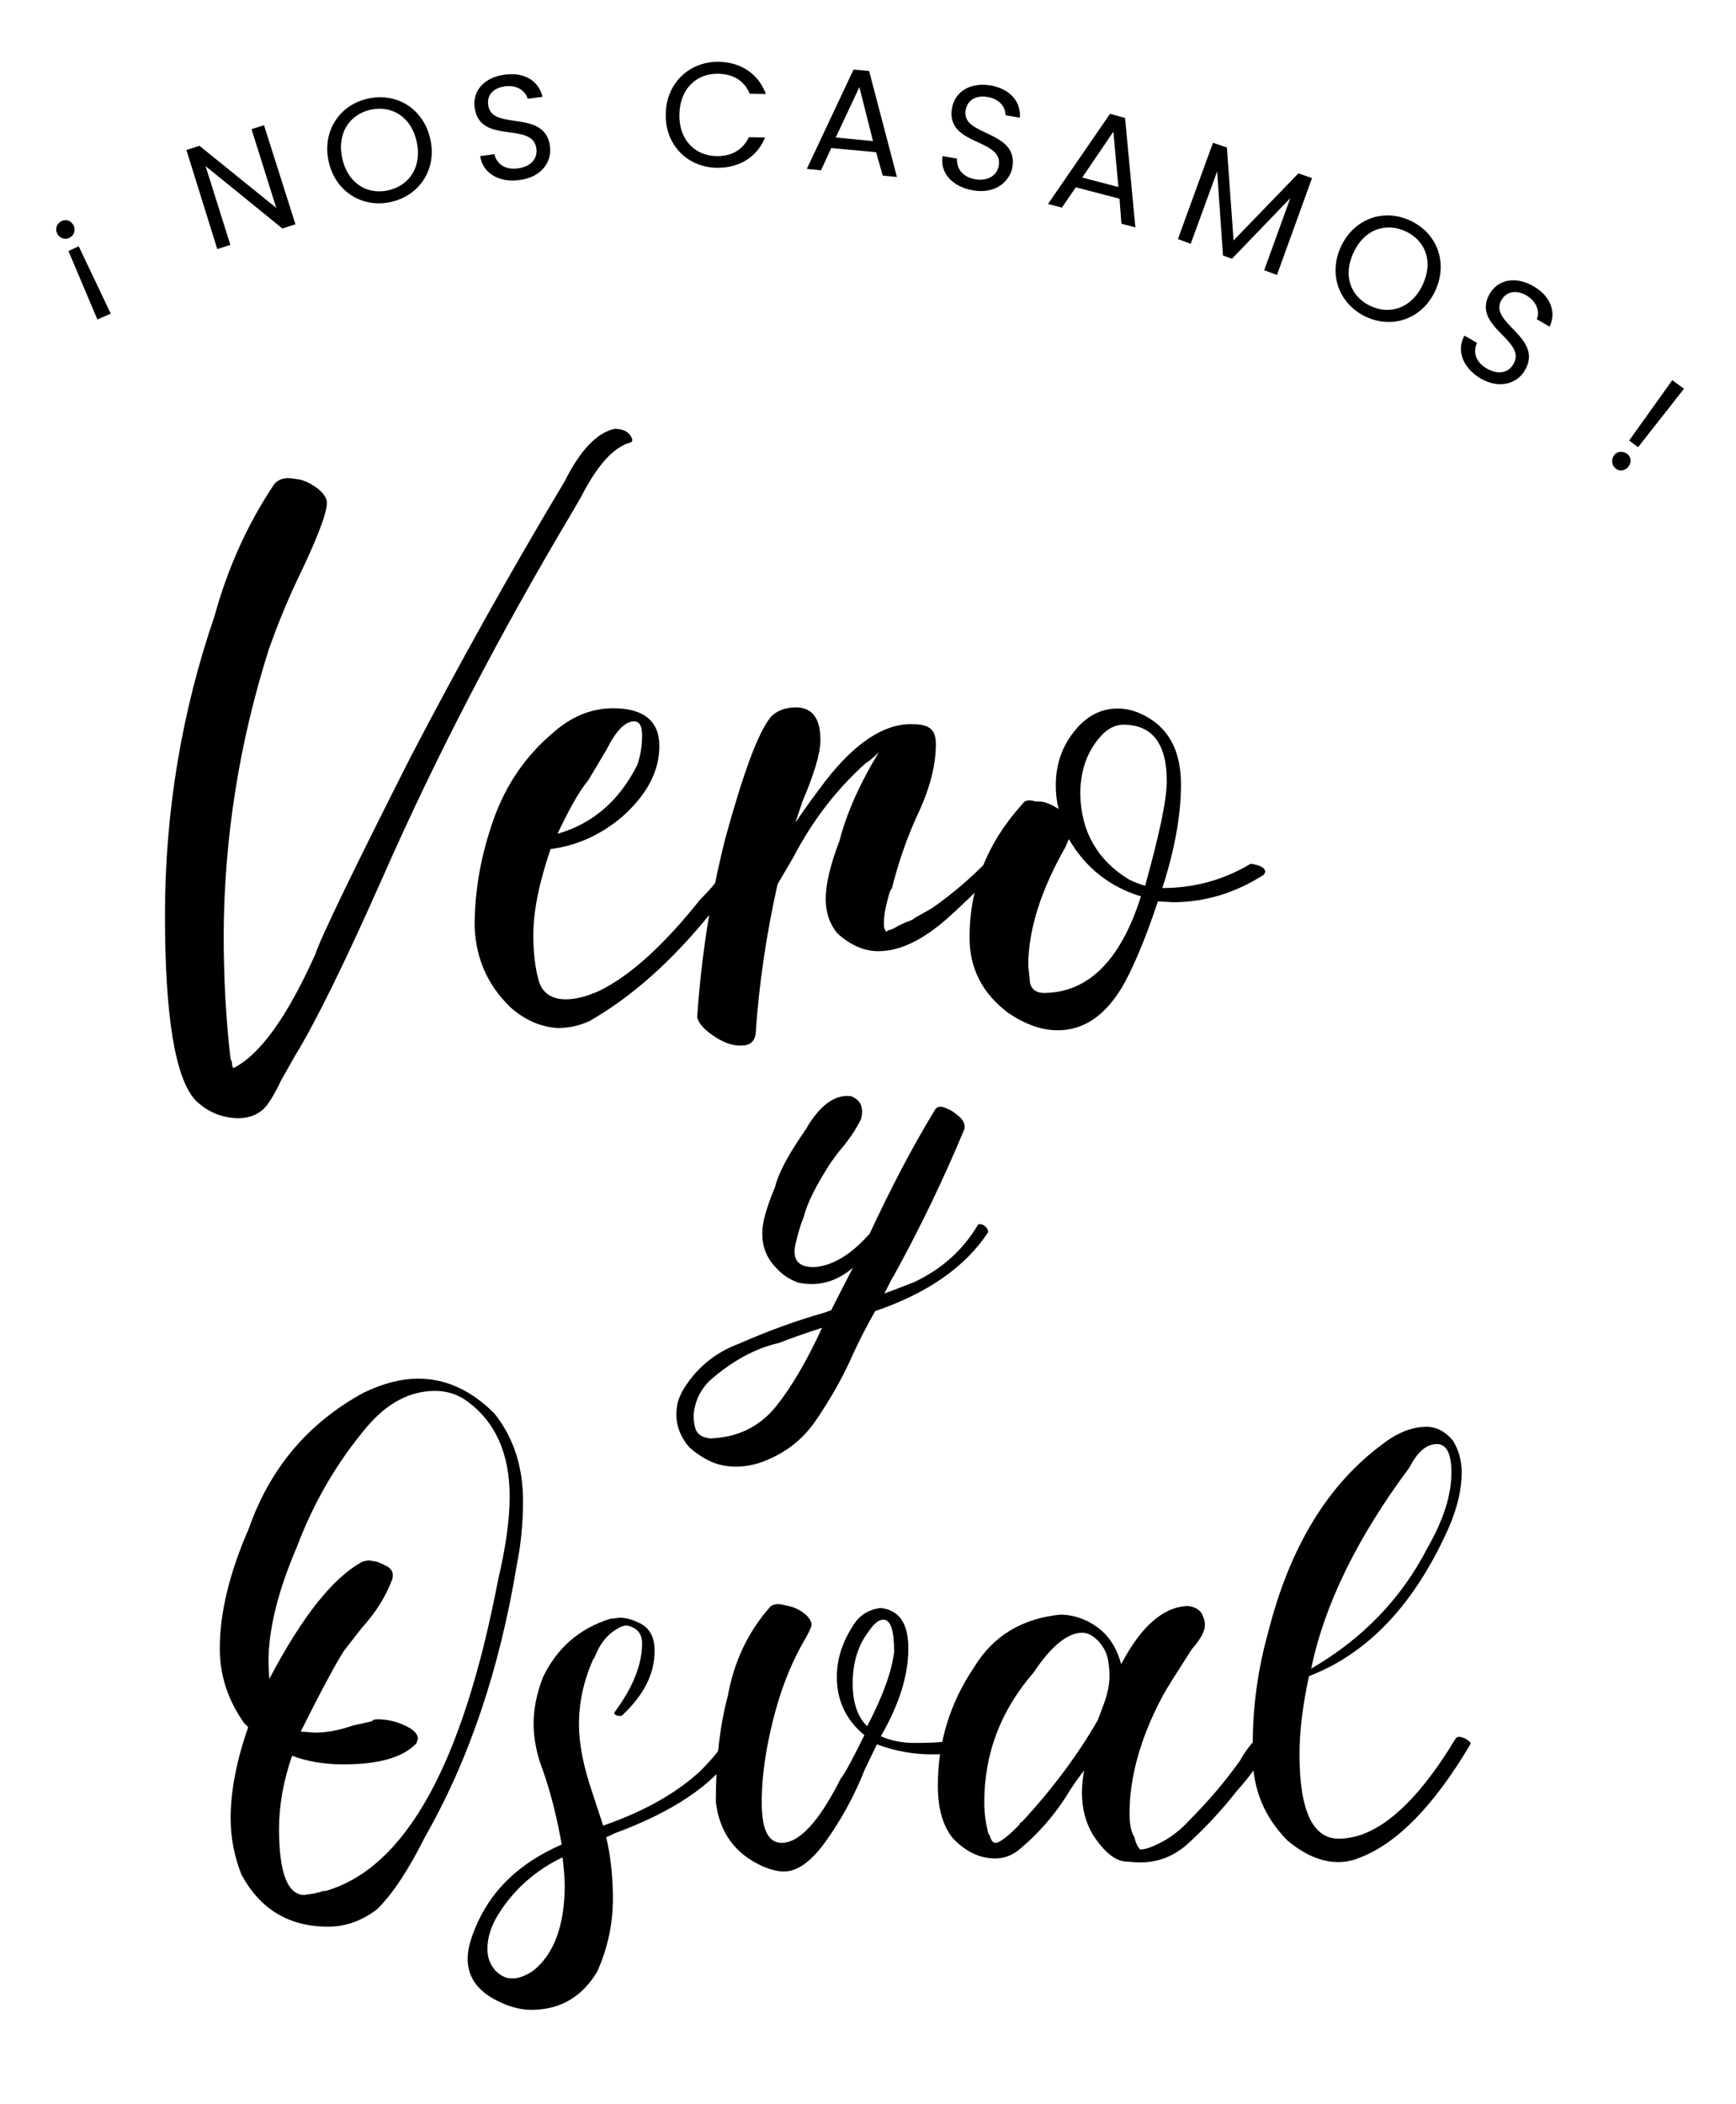 <?xml version="1.0" encoding="utf-8"?>
<!-- Generator: Adobe Illustrator 24.0.2, SVG Export Plug-In . SVG Version: 6.00 Build 0)  -->
<svg version="1.1" id="Capa_1" xmlns="http://www.w3.org/2000/svg" xmlns:xlink="http://www.w3.org/1999/xlink" x="0px" y="0px"
	 viewBox="0 0 624 756" style="enable-background:new 0 0 624 756;" xml:space="preserve">
<g>
	<path d="M70.2,395.3c-7.2-7.9-10.9-29.9-10.9-66.4c0-36.9,5.9-72.8,17.8-107.5c4.8-17.4,12-33.4,21.6-47.6c1.5-1.5,3-2,5-2
		c0.7,0,1.9,0.2,4,0.5c2,0.5,4.2,1.5,6.4,3.2c2.2,1.7,3.4,3.5,3.4,5.2c0,3.7-3.5,12.9-10.7,27.8c-3.9,8.2-7.2,16.5-10.1,24.6
		c-10.7,33.6-16.1,67.8-16.3,102.5c0,15.8,0.8,30.9,2.5,45.1c0.3,0.3,0.5,0.8,0.5,1.5c0,0.8,0.2,1.3,0.5,1.6
		c9.6-4.8,19.3-18.4,29.4-40.8c2-6.1,13.4-29.7,34.2-70.8c17.4-33.4,35.9-66.6,55.5-99.3c5.6-11.2,11.6-17.4,17.9-18.8
		c3.4,0,5.6,1.3,6.4,3.9c0,0.5-0.2,0.8-0.7,1c-6.2,1.7-12,8.4-17.6,19.3l-3,5.2c-26.4,44.3-49.1,87.9-68.1,131
		c-13.9,31.4-24.5,52.9-31.7,64.6l-5.2,9.2c-2,4.3-3.7,7-4.8,8.5c-2.5,3.4-6.1,5-10.6,5C79.6,401.7,74.5,399.5,70.2,395.3z"/>
	<path d="M183.4,361.9c-8.2-8-12.4-17.6-12.8-29.1c0-13.1,2.4-26,6.9-38.6c4.5-12.6,11.7-22.8,21.3-30.9c6.4-5.7,13.6-8.8,21.6-8.8
		c11.1,0,16.6,4.7,16.6,13.6c0,9.1-4.5,17.6-13.6,25.6c-7.7,6.4-16.1,10.2-25.5,11.4c-4.2,12.3-6.2,22.5-6.2,30.9
		c0,6.5,0.7,12.1,2,16.6c1.3,4.3,4.7,6.5,9.7,6.5c3.4,0,7.4-1,11.9-3c11.1-5.4,23.2-16.3,36.4-32.9c4.5-4.5,7-7.7,7.9-9.7
		c-0.3,0-0.5-0.7-0.5-2l1.7-0.5c0.7,0,1.3,0,2,0.2c0.7,0.2,1.5,0.5,2,1c0.8,0.5,1.2,1.2,1.2,1.9c0,1.7-0.8,3.7-2.4,5.6
		c-1.6,1.7-4.3,4.7-8.2,8.5c-13.8,17.1-28.3,30-43.5,38.7c-3.7,1.7-7.5,2.5-11.4,2.5C194.8,369.1,188.9,366.8,183.4,361.9z
		 M229.1,274.8c1.2-3.5,1.7-7,1.7-10.6c0-3.4-1-5-2.9-5c-3.2,0-6.5,3.4-9.9,10.2l-6.5,10.9c-3.7,4.5-7.2,11.1-11.1,19.3
		C213.1,296,222.7,287.6,229.1,274.8z"/>
	<path d="M256.3,372.1c-3.5-2.4-5.4-4.7-5.7-6.7c1.5-21.8,4.8-43.1,10.1-64.1c6.4-23.3,11.7-37.9,16.3-43.6c2-2.2,5.1-3.5,9.1-3.5
		c5.9,0,8.8,4,8.8,11.7c0,4.8-2.2,12.1-6.5,22.2l-2.5,7.5c3.5-5.2,7.2-10.2,10.9-15.1c10.6-13.6,20.8-20.3,30.7-20.3
		c2.7,0,5,0.3,6.5,1.3c1.6,1,2.4,2.9,2.4,5.9c0,7.2-2,15.4-6.1,24.3c-4.2,8.9-7.4,18.3-9.7,27.5c-0.3,0.3-0.7,1-1,2
		c-0.2,1-0.7,2.5-1.2,4.8c-0.5,2-0.7,4.3-0.7,6.2c0,1.2,0.3,2,1,2.7c0-0.3,0.5-0.7,1.3-0.8c1-0.3,1.9-0.8,3-1.5
		c1.3-0.5,2.4-1.2,3.5-1.5c1.3-0.5,1.9-0.8,2-1c0.1-0.2,2.2-1.3,6.4-3.7c7.2-5,13.9-10.7,20.1-17.1l1-0.3c0.3,0,1.2,0.3,2,0.7
		c1,0.5,1.5,1,1.5,1.7l-0.2,0.5c-8.5,8.6-14.9,14.7-19,18.3c-8.8,7.7-16.9,11.6-24.6,11.6c-5.1,0-10.1-2.2-14.7-6.4
		c-2.9-3.5-4.2-7.7-4.2-12.4c0-5.2,1.6-12.1,5-21c2.4-9.4,7-20,14.1-31.7c-1.5,1.5-3,2.9-4.8,4c-10.7,9.6-19.3,21-25.9,33.7
		l-5.7,9.7c-4,17.9-6.7,35.9-7.9,54c-0.5,2.7-2.2,4-5,4C263.4,375.9,259.9,374.6,256.3,372.1z"/>
	<path d="M362.3,363.9c-9.1-6.9-13.8-15.8-13.8-27c0-18.1,6.4-34.1,19-48c0.5-0.8,1.3-1.3,2.5-1.3c0.3,0,0.8,0,1.5,0.2
		c0.5,0.2,1.3,0.2,2,0.2c2,0,4.3,1,7,2.7c-0.7-2.9-1-5.6-1-8.4c0-7.2,2-13.6,6.4-19.2c4.3-5.6,9.6-8.5,15.8-8.5c3.7,0,7,1,10.4,2.9
		c8.4,4.7,12.4,12.8,12.4,24.5c0,10.7-2.2,23.2-6.7,37.1c11.1,0,21.5-2.7,31.2-8.4c0.2-0.2,0.5-0.3,0.8-0.3l1,0.2
		c2.4,0.5,3.9,1.3,4,2.7l-0.5,1c-10.1,6.5-21.1,9.9-32.7,9.9l-5.4-0.3c-3.5,10.6-7,19.3-10.4,26.2c-6.5,13.4-15.1,20.1-25.5,20.1
		C374.8,370.3,368.8,368.3,362.3,363.9z M410.1,322.1c-11.4-3.5-20-10.4-25.9-20.6l-1.3,3c-8.8,15.5-13.3,29.7-13.3,42.6l0.5,4.5
		c0,3.2,1.6,5,4.8,5.2C390.9,356.9,402.8,345.3,410.1,322.1z M419.4,280.7c0-13.4-5.2-20.3-15.6-20.3c-3,0-5.7,1.5-8,4
		c-5.1,5.6-7.5,12.6-7.5,21c0.3,13.4,6.1,23.7,17.6,30.7c1.7,0.8,3.7,1.6,5.7,2.2C416.7,300,419.4,287.4,419.4,280.7z"/>
</g>
<g>
	<path d="M247.9,520.2c-4.3-4.9-5.6-10.3-4.3-16.2c0.3-1.3,0.9-2.5,1.6-4c4.8-8.2,11.6-13.9,20.5-17.2c10-4.4,20.3-8.2,30.9-11.2
		c1.1-0.4,1.7-0.7,2.1-0.7l7.9-15.4c-5.9,5.1-12.5,6.9-19.6,5.4c-3-1-5.8-2.8-8.1-5.4c-4.5-4.6-5.9-10.6-4.2-17.7
		c0.8-3.3,2.1-7,3.9-11.3c1.2-5,4.9-11.9,11.2-20.9l0.6-1.1c4.9-7.8,10-11.3,15.5-10.6c3.4,1.3,4.7,4,3.6,8.2
		c-1.7,3.5-3.9,6.8-6.6,10.1c-1.7,1.9-3,3.8-4.3,5.6c-5.3,8.2-8.5,14.6-9.7,19.5c-1.1,2.6-2,5.7-2.9,9.5c-1.1,4.6,0.1,7.4,3.6,8.2
		c2.3,0.6,4.9,0.3,8.1-0.7c4.8-1.7,9.7-5.1,14.9-11c7.7-16.5,15.5-31.5,23.6-44.7c0.6-0.8,1.6-1.1,2.8-0.8c0.3,0.1,1.1,0.4,2.2,0.9
		s2.4,1.5,3.9,2.8c1.4,1.4,1.8,2.8,1.6,4.1c-7.4,17.8-15.7,35.1-25.1,52.2c-1.3,2.1-2.4,4.5-3.7,7c3.6-1.3,7.1-2.7,10.7-4.1
		c9.8-4.6,17.5-11.4,23-20.7c0.3-0.2,0.8-0.1,1.7,0.1c1.5,1,2,1.8,1.8,2.8c-8,12.2-21.6,21.8-40.5,28.2c-2.9,5.1-5.5,10.1-7.9,15.3
		c-3.7,8.5-8.2,16.3-13.3,23.8c-5.1,7.6-12.1,12.7-20.8,15.6c-4.8,1.4-9.3,1.6-13.5,0.6C255.5,525.6,251.6,523.4,247.9,520.2z
		 M255.1,516.9l2.6-0.2c8.7-0.8,15.8-4.6,21.3-11.4c5.4-6.8,11-16.2,16.5-28.2c-5.2,1.7-10.5,3.5-15.6,5.5
		c-8.5,1.9-16.8,6.5-24.8,13.5c-2.7,2.7-4.5,5.8-5.3,9.3c-0.6,2.3-0.6,4.6-0.1,6.9c0.4,2.3,1.7,3.7,3.8,4.2L255.1,516.9z"/>
</g>
<g>
	<path d="M86.7,673.4c-2.4-6.2-3.8-12.9-3.8-20c0-9.5,2-20.5,6.3-32.7c-0.3-0.5-0.7-0.9-1.2-1.2c-5.9-8.2-9-17.2-9-27.1
		c0-12.9,3.5-27.3,10.5-43.3c7.6-21.6,21.3-37.8,41.1-48.6c7-3.4,13.5-5.1,19.8-5.1c9.8,0,18.9,4.1,27.3,12.5
		c6.8,8.5,10.3,19,10.3,31.5c0,7.6-0.7,15.3-2.2,22.7c-6.2,37.7-17.2,70.2-33,97.9c-5.9,11.8-11.6,20.5-17.3,26.1
		c-5.4,4.1-11.2,6.2-17.4,6.2C104,692.4,93.4,686.1,86.7,673.4z M116.3,679.5h0.7c28.8-8.3,49.4-45.6,62.1-112.1
		c2.7-11.5,4.1-21.4,4.1-29.6c0-15.4-5.1-26.7-14.9-34c-3.5-2.7-7.5-4-11.9-4c-9,0-17.2,4.3-24.5,12.9
		c-10.9,12.9-19.2,27.3-25.2,43.2c-6.7,15.6-10.2,29.4-10.2,41.4l0.3,6c11.8-22.4,22.9-36.5,33.6-42.2l2-0.4c0.8,0,1.8,0.3,3.1,0.5
		c1.3,0.4,2.6,1.1,3.9,1.8c1.2,0.8,1.8,1.8,1.8,3l-0.1,1.2c-2.3,6.3-6,12.2-11,17.7l-6.4,8.2c-2.8,4.3-8,13.9-15.6,29.1l5.1,0.4
		c4.3,0,8.9-0.9,13.8-2.6l6.7-1.5c0.3-0.5,0.9-0.7,2.2-0.7c2.3,0,4.7,0.4,7.1,1.2c4.8,1.7,7.2,3.6,7.2,5.8l-0.5,1.6
		c-4.8,5.1-13.5,7.6-26.3,7.6c-7,0-13.1-1.1-18.4-3.1c-3.1,8.9-4.7,17.7-4.7,26.3c0,15.8,3.1,23.7,9.1,23.7
		C111.9,680.6,114.2,680.2,116.3,679.5z"/>
	<path d="M177.5,718.3c-6.3-3.5-9.4-8.3-9.4-14.5c0-3,0.9-6.6,2.6-10.7c5.5-13.7,16-23.7,31.2-30.3c-1.5-8.6-3.6-17.6-6.7-26.5
		c-2.2-5.6-3.4-11.4-3.4-16.9c0-5.5,1.2-11.2,3.4-16.8c5.1-10.5,13-17.4,24.1-20.9l3.5-0.4c1.9,0,4.1,0.5,6.6,1.7
		c4,1.7,5.9,5.1,5.9,10.2c0,8.3-3.9,16-11.8,23.3l-0.4,0.1c-1.6,0-2.3-0.4-2.3-1.3l0.3-0.3c6.4-8.7,9.7-16.9,9.7-24.5
		c0-3.5-1.8-5.6-5.4-6.4c-1.2,0-2.4,0.4-3.6,1.2c-3.7,2.2-6.4,5.6-8.2,10.6c-0.3,0-0.4,0.1-0.4,0.4c-3.4,7.6-5.1,15.4-5.1,23.3
		c0,7,1.6,15.1,4.8,24.5l3.9,11.9c15.1-5.2,26.5-11.9,34.7-19.4c4.9-4.9,7.9-8.6,8.9-11.4c-0.5-0.4-0.8-0.8-0.8-1.1l0.4-0.4
		c0-0.7,0.5-1.1,1.5-1.1c0.7,0,1.6,0.3,2.4,0.8c0.9,0.7,1.5,1.5,1.6,2.3c0,1.3-0.7,2.8-1.8,4.5c-7.8,11.4-22,20.9-42.6,28.5
		l-3.2,1.5c1.7,7.2,2.4,14.6,2.4,22.2c0,9-1.9,17.7-5.6,26c-5.4,9.1-13.3,13.8-23.7,13.8C186.3,722.2,181.9,720.7,177.5,718.3z
		 M191.6,708.2c7.6-6,11.4-16.5,11.4-31c-0.1-3.4-0.4-6.6-0.8-9.8c-9.4,4.5-17.2,11.2-22.9,20.2c-2.8,4.4-4.1,8.7-4.1,12.7
		c0,3,0.9,5.5,2.7,7.6c1.9,2,3.9,3,5.9,3C186.1,711,188.6,710.2,191.6,708.2z"/>
	<path d="M274.3,670.7c-10.1-4.5-15.7-12.2-17-23.3c0-15,1.5-27.6,4.3-37.9c2.2-12.3,7.2-23.1,15.4-32.3c0.7-0.5,1.6-0.8,2.8-0.8
		c0.7,0,2,0.3,4,0.8c2,0.4,3.9,1.5,5.5,2.7c1.7,1.5,2.4,2.8,2.4,4c0,0.7-0.9,2.7-2.8,5.9c-3.8,6.7-6.8,13.8-9.1,21.3
		c-4.1,13.9-6,26-6,36.5c0,9.8,2.3,14.6,7.2,14.6c6.3,0,13.4-7.6,21.2-23.1c1.5-1.8,4.3-7.1,8.5-15.6c-6.7-5.5-9.9-12.6-9.9-20.9
		c0-6.2,1.8-12.1,5.6-18.1c2.3-4,5.8-6.2,10.2-6.7c6.7,0.8,9.9,5.6,9.9,14.6c0,9.4-3.2,20-9.9,31.5c3.9,1.7,7.9,2.4,12.1,2.4
		c4.5,0,8.7-0.1,12.7-0.7c0.4,0,1.1,0.1,1.7,0.5c0.8,0.4,1.5,0.8,1.8,1.3c0.5,0.4,0.8,0.9,0.8,1.5c0,0.9-3.6,1.5-10.7,1.5
		c-6.8,0-13.4-1.2-19.8-3.6l-4.3,8.9c-3.7,9.4-8.5,18.2-14.2,26.1c-5.1,7.1-10.1,10.7-14.9,10.7
		C279.7,672.5,277.1,671.9,274.3,670.7z M321.4,593.5c0-7.8-1.3-11.5-3.9-11.5c-1.6,0-3.2,1.3-5.1,4c-4,5.1-5.9,11.5-5.9,18.9
		c0,6.8,1.7,12,5.2,15.4C317.4,609.4,320.6,600.4,321.4,593.5z"/>
	<path d="M404.4,668.9c-3.6-0.3-7.5-3.4-11.5-9.5c-2.7-4.5-4-9.5-4-15.3c0-2.6,0.3-5.1,0.8-7.9c-1.8,2.2-3.4,4.5-5.1,7.1
		c-5.1,8.5-11.4,15.7-18.7,21.7c-2.6,1.9-5.2,2.8-8.2,2.8c-5.5,0-10.7-2.4-15.4-7.5c-3.5-4.5-5.2-10.7-5.2-18.6
		c0-15.6,4.4-29.9,13.1-42.7c6.8-11.2,17.2-17.4,30.8-18.8c4.9,0,9.5,1.6,13.7,4.7c4.1,3.1,6.8,7.5,8.3,13.1
		c7.1-13.5,15-20.5,23.7-20.9c1.1,0,2,0.3,3.2,0.8c1.2,0.7,2,1.5,2.4,2.6c0.5,1.1,0.8,2.2,0.8,3.4c0,2.3-1.6,5.2-4.7,8.7
		c-5.2,8.2-9,13.9-11,17.8c-7.6,14.5-11.4,28.4-11.4,41.4c0,4,0.7,6.7,1.8,8.5c0.4,1.9,1.2,3.4,2,4.3c1.8,0,4.4-0.9,8-2.8
		c3.7-2,7-4.7,9.8-7.8c6.7-6.7,12.7-13.8,18.1-21.3c2-3.7,4.7-7,7.4-9.5c2.2,0,3.2,0.4,3.2,1.5c-1.1,5.1-5.1,11.5-11.6,18.7
		c-5.9,7.5-12.1,14.1-18.5,19.8c-4.8,4-10.1,6-16,6C410.1,669.3,408,669.2,404.4,668.9z M366.3,655.8c0.1-0.5,0.5-0.9,1.1-1.2
		c11.1-12,20.2-24.3,27.2-36.5l2.2-5.9c1.3-3.5,2-6.8,2-10.1c0-1.5-0.1-3.2-0.5-5.5c-0.4-2.4-1.5-4.7-3.4-6.8
		c-1.9-2-3.9-3.1-5.9-3.1c-5.2,0-11.1,4.7-17.4,14.2c-11.9,13.7-17.8,29.2-17.8,46.7c0,3.9,0.5,7.6,1.5,11.4l0.4,0.4
		c0.5,1.9,1.2,2.8,2.2,2.8C359.2,662.2,362.2,660,366.3,655.8z"/>
	<path d="M462.8,661.4c-8.4-8.5-12.5-18.6-12.5-30.3v-4.3c0-13.8,1.9-27.3,5.6-40.5c7.8-30.7,21.6-53.2,41.5-67.7
		c5.2-4,10.5-5.9,15.4-5.9c3.6,0,6.7,1.7,9.4,4.9c2.2,3.5,3.2,7.4,3.2,11.5c0,6.8-2,14.5-6,22.8c-12,25.6-28.3,42.5-48.9,50.4
		c-2.2,10.3-3.4,19.7-3.4,28c0,20.2,4.7,30.4,14.1,30.4c13.4,0,27.5-11.9,42.1-36.1c0.4-0.4,0.8-0.5,1.3-0.5c0.3,0,0.7,0.1,1.2,0.3
		c0.5,0.1,1.2,0.4,1.7,0.9c0.7,0.4,1.1,0.8,1.1,1.1l-0.1,0.4c-13,22-26.3,35.6-39.7,40.7c-2.6,1.1-5.1,1.6-7.8,1.6
		C474.9,669.1,469,666.5,462.8,661.4z M513.1,556.2c5.8-10.1,8.6-19,8.6-27.1c0-6.7-1.7-10.1-5.1-10.2c-3.9,0-7.1,2.8-9.9,8.3
		c-18.7,25.1-30.6,49.2-35.4,72.4C489.9,588.8,503.8,574.3,513.1,556.2z"/>
</g>
<g>
	<path d="M26.5,81.1c0.8,1.7,0,3.6-1.6,4.4c-1.7,0.8-3.6,0-4.4-1.7c-0.8-1.7,0-3.6,1.7-4.4C23.9,78.6,25.7,79.4,26.5,81.1z
		 M24.6,90.2l3.7-1.7l11.5,24.2l-4.8,2.1L24.6,90.2z"/>
	<path d="M94.9,45l11.3,35.6l-4.7,1.5L73.9,59.7L82.8,88l-4.7,1.5L67,53.9l4.7-1.5l27.6,22.3l-8.9-28.3L94.9,45z"/>
	<path d="M140.4,72.6c-10.2,2.2-19.9-3.7-22.3-14.7c-2.3-10.9,4-20.3,14.3-22.5c10.3-2.2,19.9,3.7,22.3,14.7
		C157.1,61,150.6,70.4,140.4,72.6z M139.5,68.4c7.7-1.7,12.2-8.5,10.3-17.4c-1.9-8.9-8.8-13.2-16.5-11.6
		c-7.7,1.7-12.2,8.5-10.3,17.4S131.8,70.1,139.5,68.4z"/>
	<path d="M186.7,64.7c-7.4,1-13.2-2.5-14.1-8.6l5.1-0.7c0.7,3,3.3,5.8,8.5,5.1c4.7-0.6,7.1-3.6,6.6-7.1c-1.3-10-20.4-1.1-22.2-14.8
		c-0.8-6.1,3.6-10.9,11-11.8c7.1-0.9,12.1,2.4,13.4,8l-5.3,0.7c-0.7-2.4-3.3-5-7.9-4.5c-4,0.4-6.9,2.8-6.3,6.8
		c1.2,9.5,20.4,1.1,22.2,14.8C198.4,58,194.8,63.7,186.7,64.7z"/>
	<path d="M258.2,22.2c8.1,0.1,14.4,4.3,17.1,11.6l-5.8-0.1c-1.9-4.6-5.8-7.1-11.4-7.2c-7.8-0.1-13.7,5.4-13.9,14.6
		c-0.2,9,5.5,14.9,13.4,15c5.4,0.1,9.4-2.3,11.6-6.8l5.8,0.1c-2.9,7.1-9.3,11-17.4,10.9c-10.4-0.2-18.5-8.1-18.3-19.2
		C239.4,29.9,247.8,22.1,258.2,22.2z"/>
	<path d="M314.9,54.7l-16.1-1.5l-3.7,8l-5.1-0.5l16.8-35.7l5.6,0.5l10,38.1l-5.1-0.5L314.9,54.7z M308.9,31.3l-8.5,18.1l13.4,1.3
		L308.9,31.3z"/>
	<path d="M349.7,68.4c-7.4-1.3-11.9-6.3-10.9-12.3L344,57c-0.2,3.1,1.5,6.5,6.5,7.4c4.7,0.8,7.9-1.4,8.5-4.9
		c1.7-9.9-19.2-7-16.8-20.7c1.1-6,6.7-9.3,13.9-8.1c7,1.3,10.9,5.8,10.5,11.6l-5.2-0.9c0.1-2.5-1.7-5.7-6.2-6.5
		c-3.9-0.8-7.4,0.7-8.1,4.7c-1.7,9.5,19.1,7,16.8,20.6C362.8,65.4,357.7,69.8,349.7,68.4z"/>
	<path d="M402.4,71.4l-15.7-4.1l-5,7.3l-5-1.3l22.3-32.4l5.4,1.5l3.7,39.3l-5-1.3L402.4,71.4z M400.2,47.3L389,63.8l13,3.4
		L400.2,47.3z"/>
	<path d="M436,51.3l5,1.7l2.4,33.4l23.3-24.1l4.9,1.7l-12.6,34.8l-4.6-1.7l9.4-25.9l-21,21.8l-3.2-1.2l-2.1-30.2L428,87.6l-4.6-1.7
		L436,51.3z"/>
	<path d="M490.7,113.7c-9.4-4.6-13.4-15.2-8.6-25.3c4.9-10.1,15.6-13.6,25.1-9c9.5,4.6,13.4,15.2,8.6,25.3S500.2,118.3,490.7,113.7z
		 M492.5,109.9c7.1,3.4,14.9,0.8,18.8-7.4c4-8.3,1.2-15.9-5.9-19.3s-14.9-0.9-18.8,7.4C482.6,98.9,485.4,106.5,492.5,109.9z"/>
	<path d="M532.2,136c-6.4-3.8-8.8-10.1-5.8-15.4l4.5,2.6c-1.3,2.8-1,6.6,3.5,9.2c4.1,2.4,7.8,1.6,9.6-1.6
		c5.1-8.6-15.4-13.4-8.5-25.3c3.1-5.2,9.5-6.3,15.8-2.6c6.1,3.6,8.2,9.3,5.7,14.5l-4.6-2.7c1-2.3,0.4-5.9-3.5-8.4
		c-3.4-2.1-7.2-1.9-9.2,1.5c-4.9,8.3,15.4,13.4,8.4,25.3C545.5,137.7,539.1,140,532.2,136z"/>
	<path d="M580.8,168.4c-1.5-1.2-1.7-3.1-0.7-4.7c1.1-1.6,3.1-1.7,4.7-0.7c1.5,1.1,1.7,3.1,0.6,4.6
		C584.2,169.2,582.2,169.5,580.8,168.4z M601.1,136.6l4.2,3.1l-16.5,21l-3.2-2.4L601.1,136.6z"/>
</g>
</svg>
